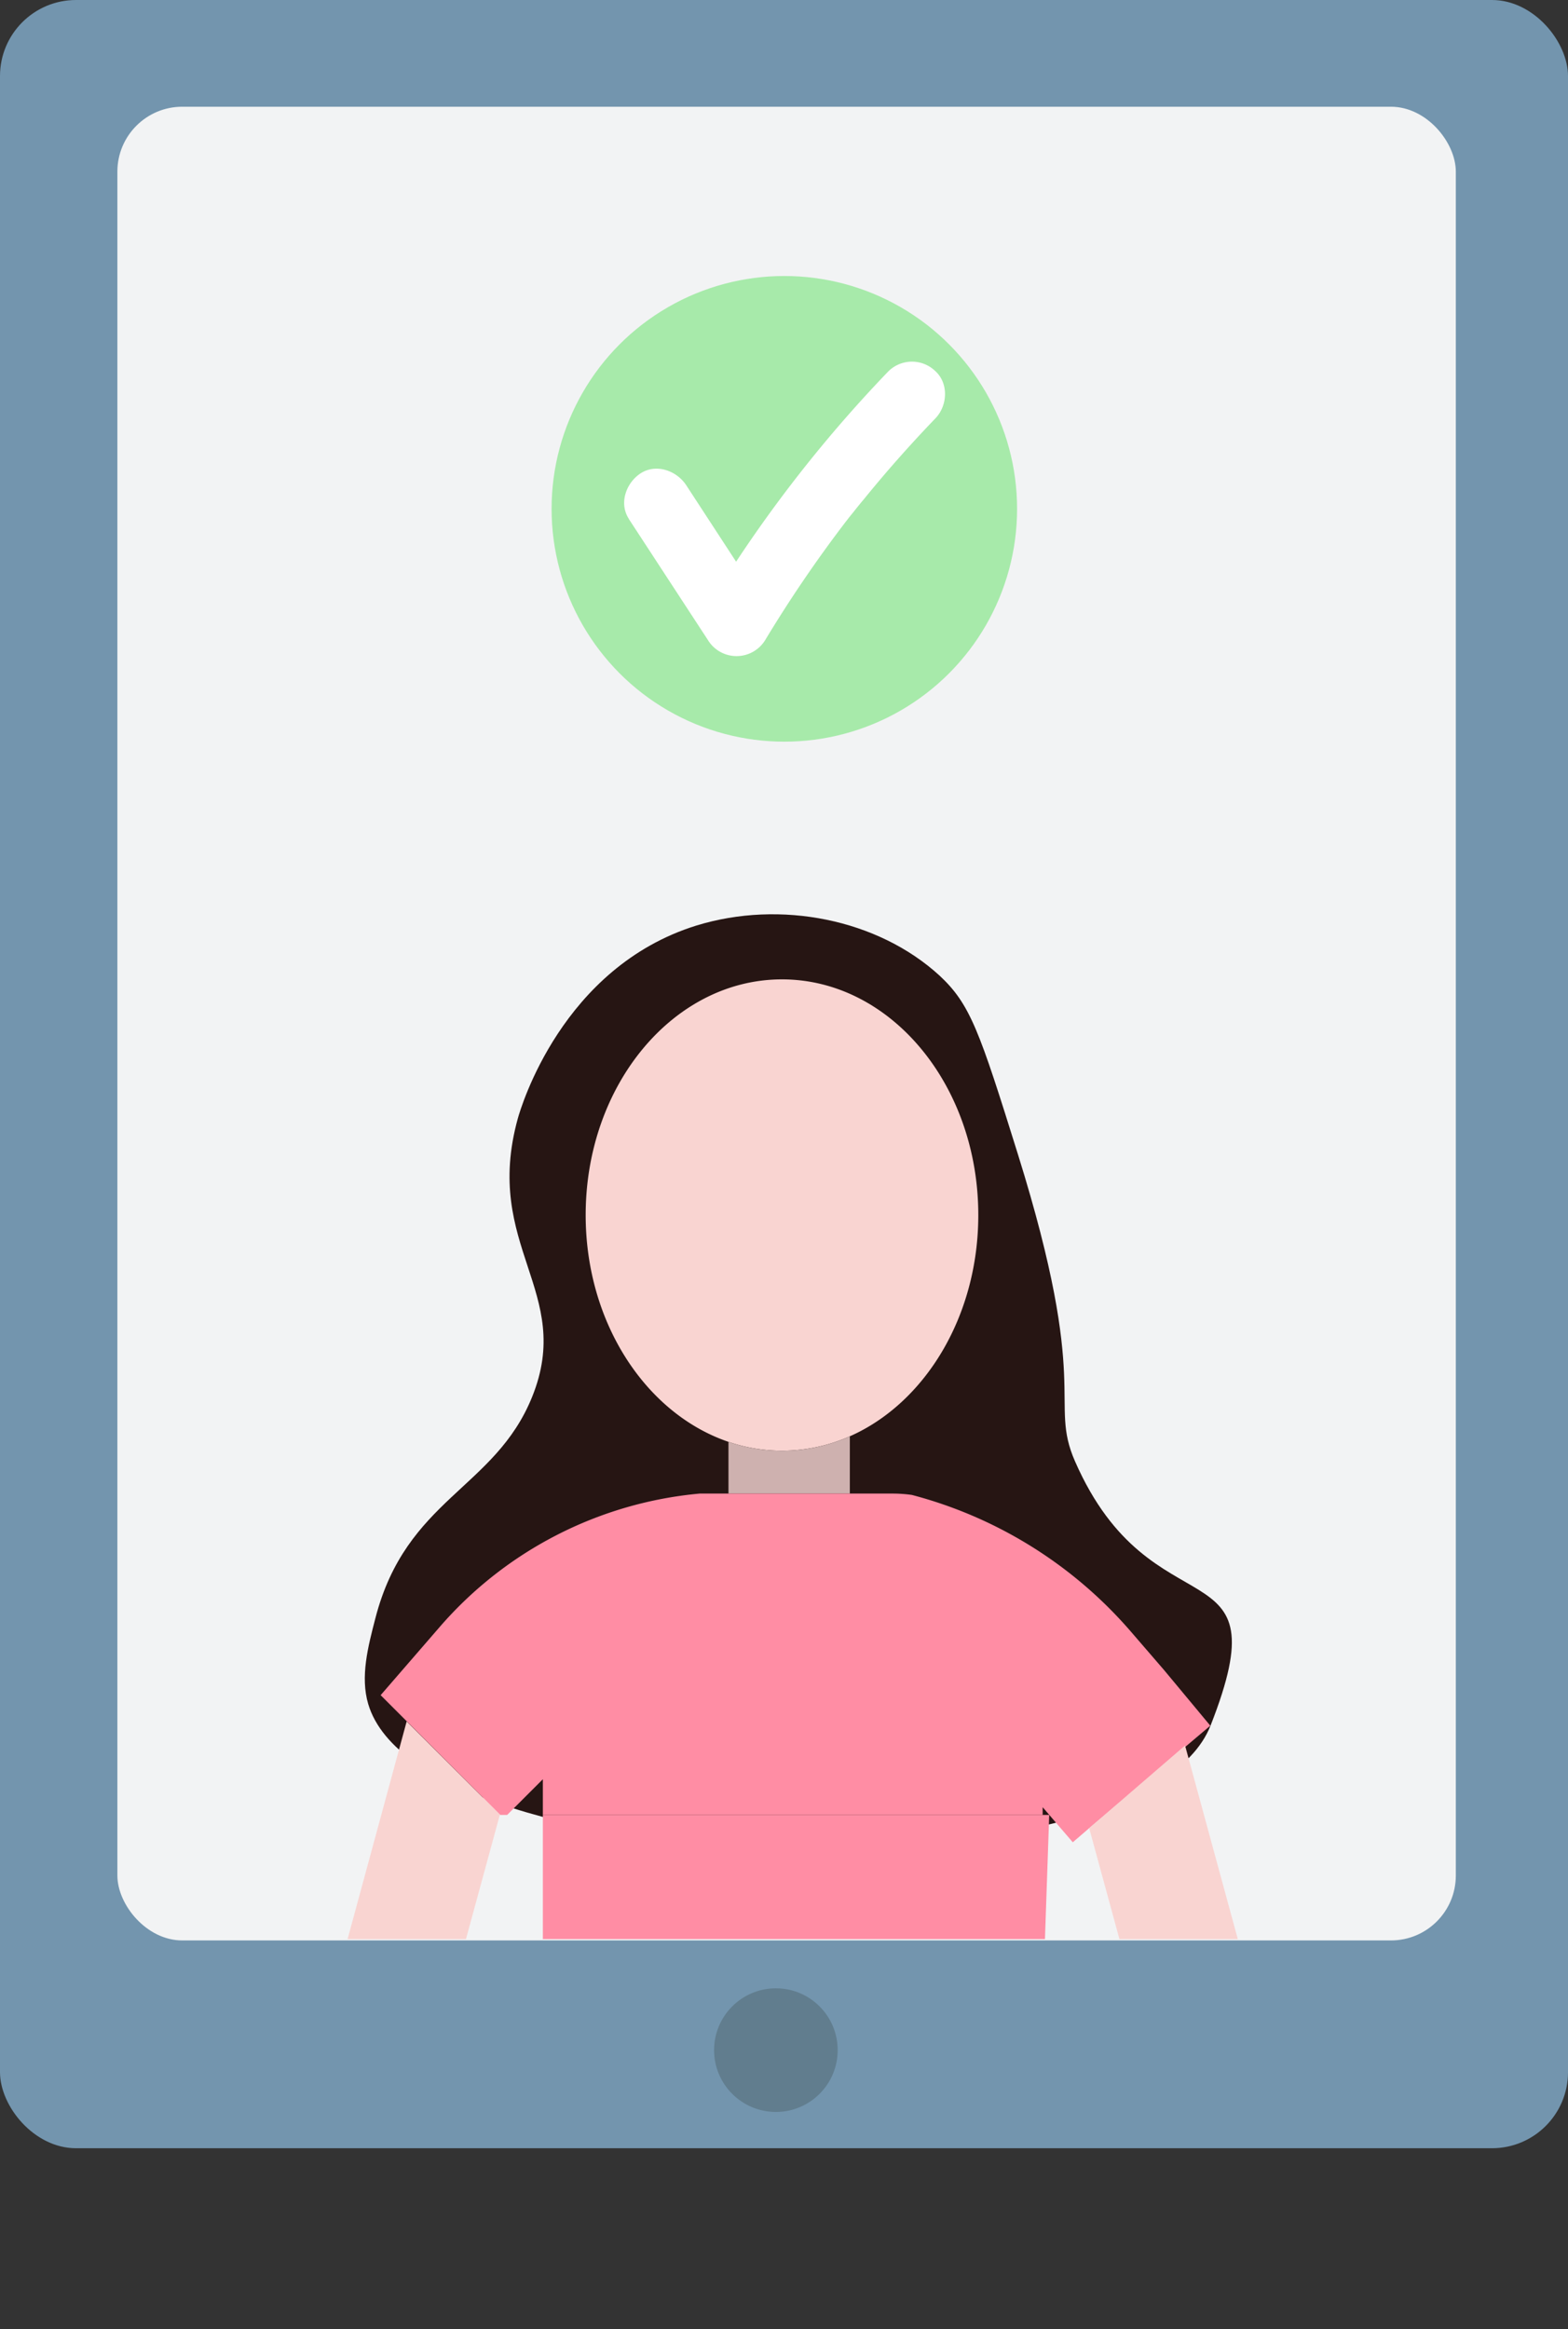 <svg xmlns="http://www.w3.org/2000/svg" xmlns:xlink="http://www.w3.org/1999/xlink" viewBox="0 0 280.12 415.94"><rect x="0" y="0" width="280.12" height="415.94" fill="#333333" stroke="none"/><defs><style>.cls-1{fill:none;}.cls-2{fill:#7395ae;}.cls-3{fill:#f2f3f4;}.cls-4{clip-path:url(#clip-path);}.cls-5{fill:#617d8e;}.cls-6{fill:#261513;}.cls-7{fill:#f9d4d1;}.cls-8{fill:#ceb1af;}.cls-9{fill:#ff8da4;}.cls-10{fill:#2467a1;}.cls-11{fill:#1f567f;}.cls-12{fill:#222;}.cls-13{fill:#a7eaaa;}.cls-14{fill:#fff;}</style><clipPath id="clip-path" transform="translate(-1.54 -36.71)"><rect class="cls-1" width="282" height="383"/></clipPath></defs><g id="Layer_2" data-name="Layer 2"><g id="Layer_2-2" data-name="Layer 2"><rect class="cls-2" width="280.12" height="383.64" rx="13.58"/><rect class="cls-3" x="20.97" y="19.06" width="239.11" height="327.47" rx="11.59"/><g class="cls-4"><circle class="cls-5" cx="145.01" cy="328.75" r="11.04"/><path class="cls-6" d="M125.94,202c-24,7.47-31.35,32.51-31.89,34.44-6.34,22.9,10.16,30.93,2.55,49.74-6.66,16.47-22.48,18.13-28,39.53-1.32,5.07-2.72,10.43-1.28,15.31,9.47,32,138,35.65,150.49,3.83,13-33.09-10.42-15.65-24.23-47.19-4.75-10.85,2.94-12.77-10.2-54.84-6.87-22-8.49-26.76-14-31.89C158.39,200.87,141,197.37,125.94,202Z" transform="translate(-1.54 -36.71)"/><path class="cls-7" d="M176.31,253.7c0,18.13-9.55,33.59-22.95,39.51a29.84,29.84,0,0,1-12.12,2.57,29.4,29.4,0,0,1-9.56-1.58c-14.72-5-25.51-21.23-25.51-40.5,0-23.25,15.7-42.09,35.07-42.09S176.31,230.45,176.31,253.7Z" transform="translate(-1.54 -36.71)"/><path class="cls-8" d="M153.36,293.21v10.23H131.68V294.2a29.4,29.4,0,0,0,9.56,1.58A29.84,29.84,0,0,0,153.36,293.21Z" transform="translate(-1.54 -36.71)"/><path class="cls-7" d="M90.85,360.75l-6.77,24.83c-8.11-1.34-15.24-1.67-20.89-.94l11-40.51Z" transform="translate(-1.54 -36.71)"/><path class="cls-9" d="M217.76,344.89l-21.64,18.3-.67.58-2.26,1.94L189,360.83l-1.19-1.38v1.38H98.52v-6.38l-6.38,6.38H90.92l-.07-.08L74.23,344.13l-4.69-4.69L80.1,327.25a69.79,69.79,0,0,1,46.44-23.81h34.32a24.94,24.94,0,0,1,3.58.24h0a77.75,77.75,0,0,1,39.13,24.41l5.88,6.81.16.19Z" transform="translate(-1.54 -36.71)"/><polygon class="cls-9" points="185.69 375.11 96.98 375.11 96.98 324.12 187.44 324.12 185.69 375.11"/><path class="cls-7" d="M223.76,387c-5.27-.6-12.37,0-20.7,1.63l-6.94-25.44,17.13-14.76Z" transform="translate(-1.54 -36.71)"/><path class="cls-10" d="M186.75,451.11c-.07.22-.16.43-.24.64s-.3.61-.46.9H130.94a215.31,215.31,0,0,1-22.5-8.48c-2.92-1.27-5.78-2.6-8.54-4-.46-.21-.92-.44-1.38-.67C66.31,423.45,45.16,403,50.12,391.73c1.71-3.9,6.35-6.24,13.07-7.09,5.65-.73,12.78-.4,20.89.94q3.28.54,6.79,1.3c2.47.54,5,1.15,7.65,1.85a209.2,209.2,0,0,1,29.66,10.58c6.63,2.92,12.91,6,18.71,9.29,4.86,2.72,9.4,5.52,13.53,8.34,9.93,6.78,17.62,13.68,22.16,19.92a31.19,31.19,0,0,1,2.93,4.81C187.22,445.19,187.69,448.39,186.75,451.11Z" transform="translate(-1.54 -36.71)"/><path class="cls-11" d="M130.94,452.65H98.52v-10.9s0,0,0,0c.42-.49.88-1,1.36-1.53,2.76,1.38,5.62,2.71,8.54,4A215.31,215.31,0,0,0,130.94,452.65Z" transform="translate(-1.54 -36.71)"/><path class="cls-11" d="M187.79,434.19c-1.71.9-3.44,1.79-5.21,2.67-4.54-6.24-12.23-13.14-22.16-19.92-4.13-2.82-8.67-5.62-13.53-8.34,2.71-1.31,5.46-2.61,8.28-3.89a262.41,262.41,0,0,1,32.62-12.27c2.63-.77,5.18-1.46,7.66-2.09s5.17-1.23,7.61-1.72c8.33-1.64,15.43-2.23,20.7-1.63,5,.55,8.34,2.14,9.56,4.86C237.29,400.66,217.7,418.36,187.79,434.19Z" transform="translate(-1.54 -36.71)"/><path class="cls-12" d="M106.81,441.72v0c-3.2,3.79-5,7.22-5.22,10.07a91,91,0,0,1-12.64.83c-14.09,0-25.5-2.85-25.5-6.37S74.86,439.9,89,439.9A79.07,79.07,0,0,1,106.81,441.72Z" transform="translate(-1.54 -36.71)"/><path class="cls-12" d="M224.14,446.28c0,3.52-11.65,6.37-26,6.37a88.65,88.65,0,0,1-16.06-1.35V441.25a88.65,88.65,0,0,1,16.06-1.35C212.49,439.9,224.14,442.76,224.14,446.28Z" transform="translate(-1.54 -36.71)"/><circle class="cls-13" cx="140.12" cy="90.87" r="41.58"/><path class="cls-14" d="M113.86,129.36,128,151a6,6,0,0,0,10.25,0,232.32,232.32,0,0,1,14.36-21.09l.42-.54c-.47.6-.5.65-.1.13s.65-.83,1-1.25c.65-.82,1.31-1.65,2-2.46,1.33-1.64,2.69-3.26,4.06-4.86q4.2-4.87,8.67-9.52c2.15-2.24,2.39-6.2,0-8.4a6,6,0,0,0-8.4,0A238.82,238.82,0,0,0,128,145h10.25l-14.12-21.64c-1.7-2.59-5.34-3.92-8.13-2.13-2.59,1.68-3.94,5.34-2.12,8.13Z" transform="translate(-1.54 -36.71)"/></g><circle class="cls-5" cx="138.61" cy="366.12" r="11.04"/></g></g></svg>